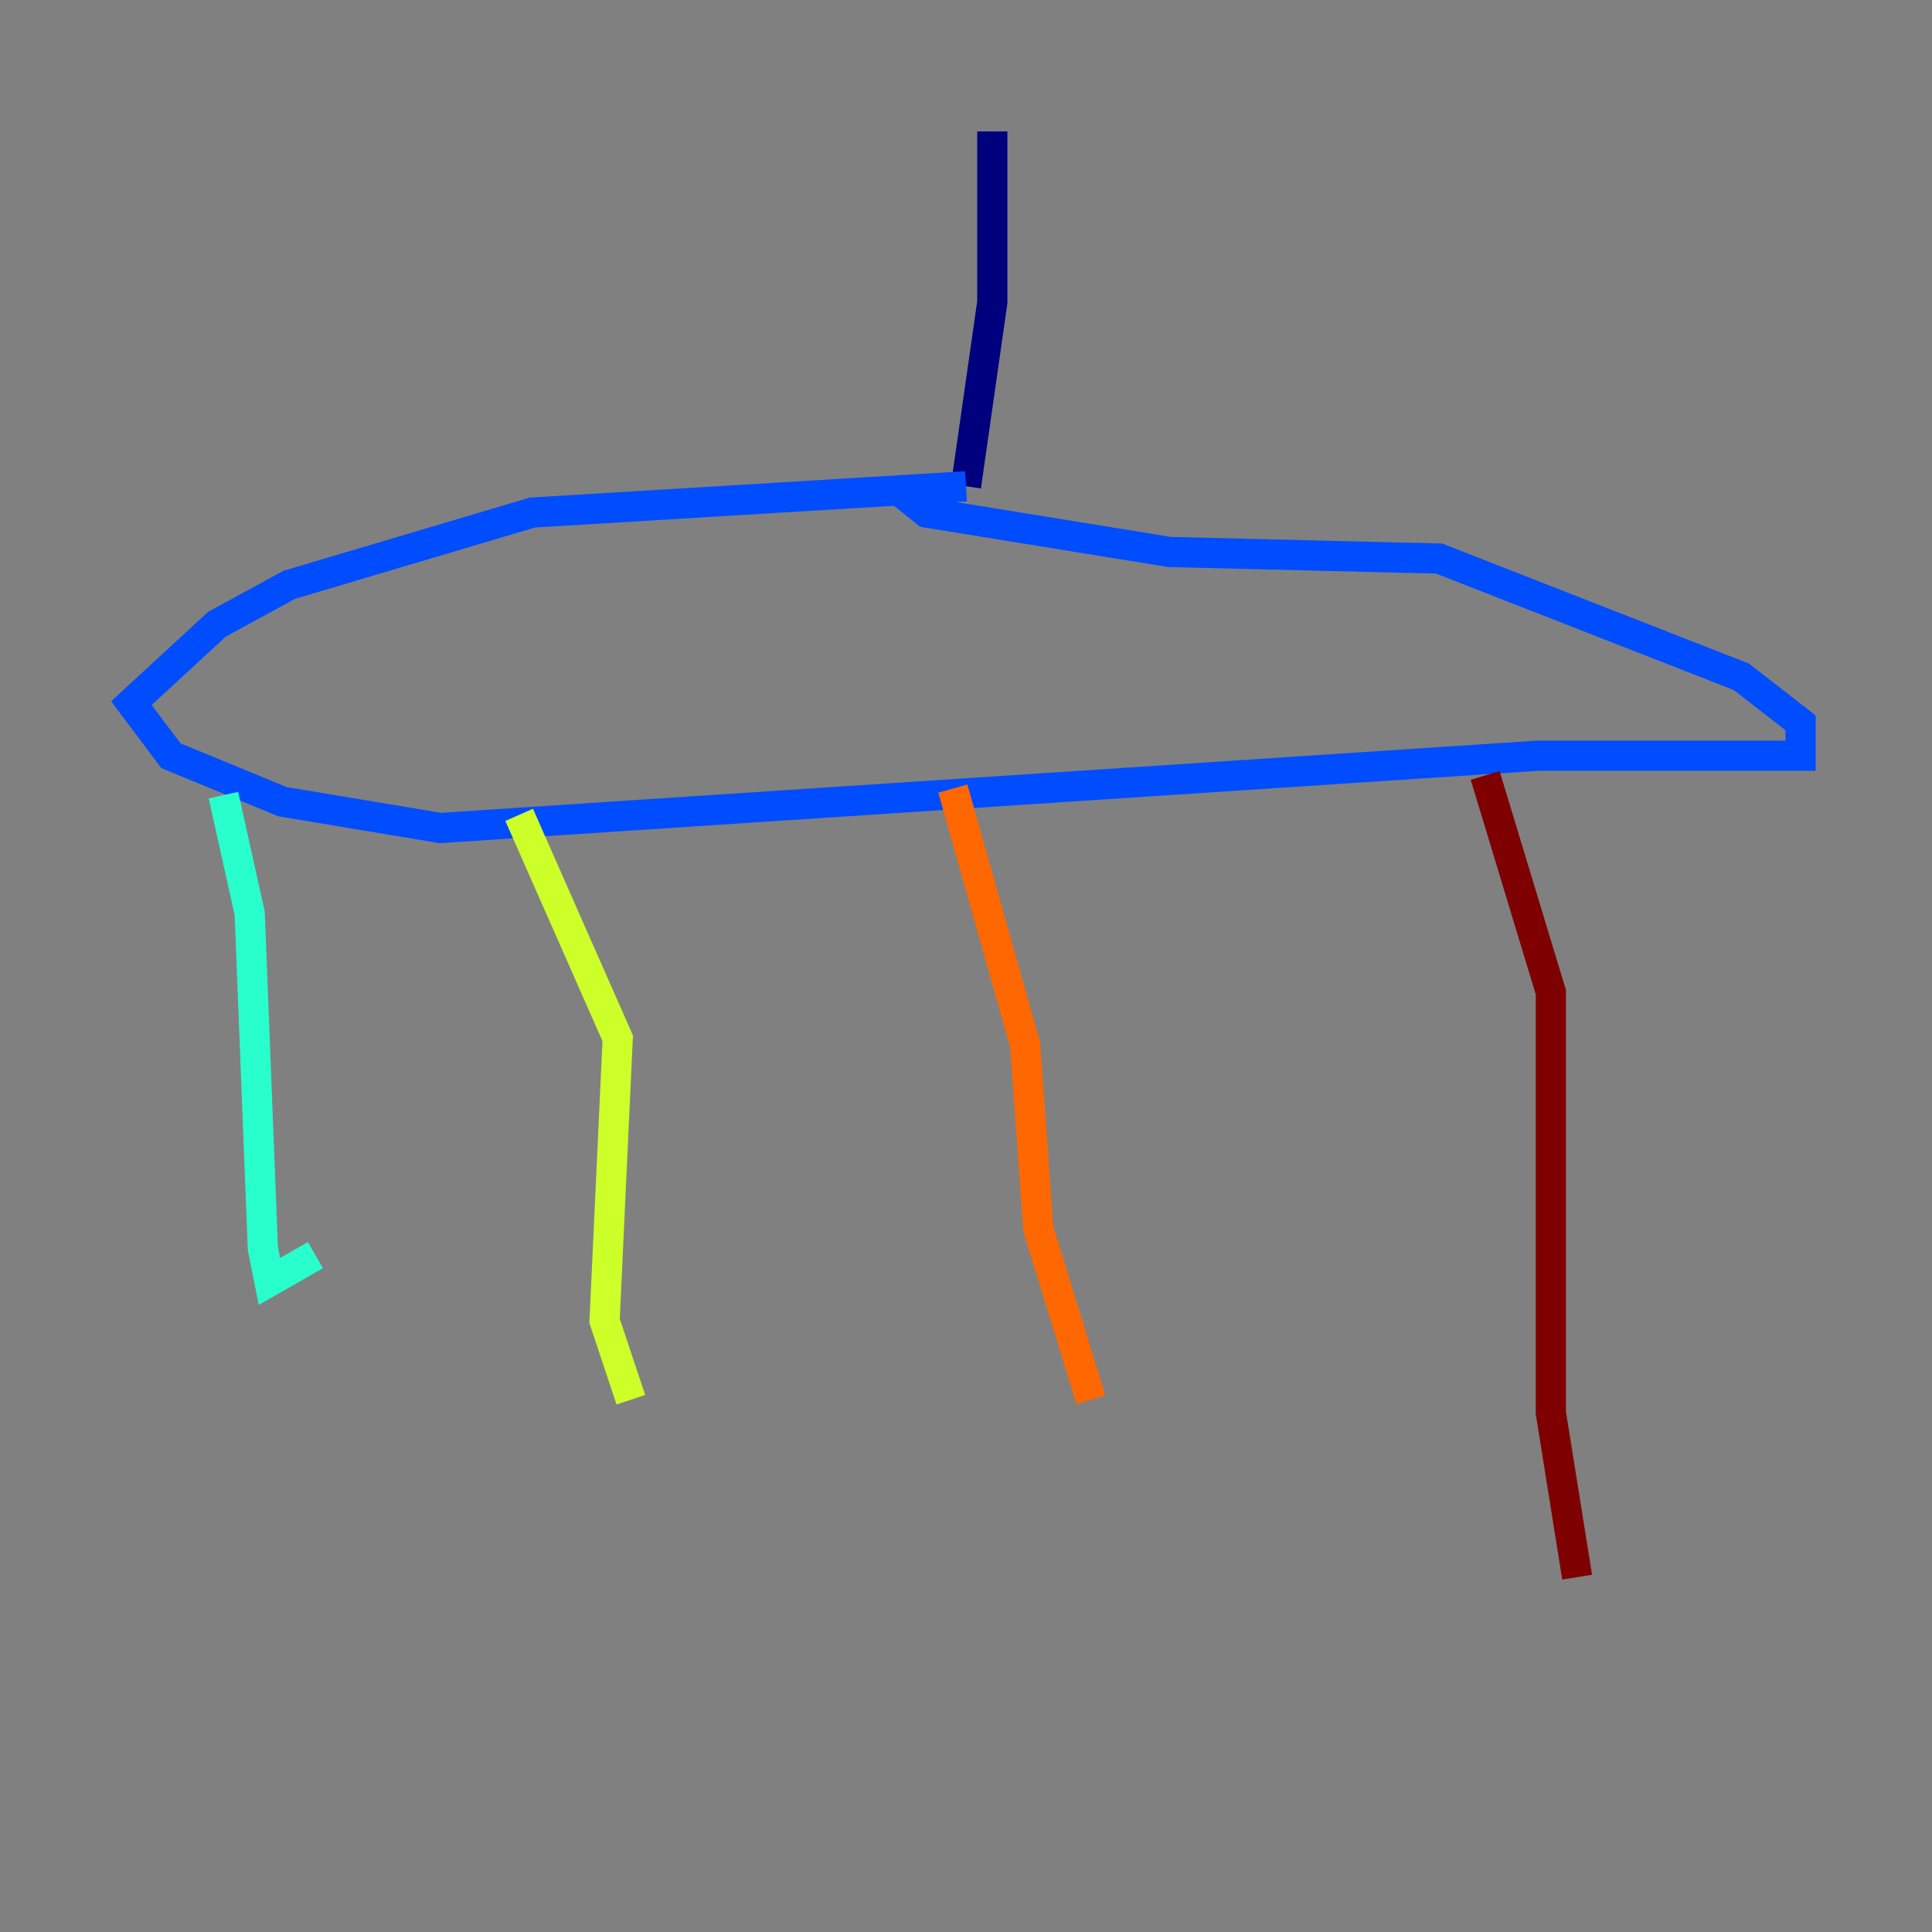 <?xml version="1.0" encoding="utf-8" ?>
<svg baseProfile="tiny" height="128" version="1.2" viewBox="0,0,128,128" width="128" xmlns="http://www.w3.org/2000/svg" xmlns:ev="http://www.w3.org/2001/xml-events" xmlns:xlink="http://www.w3.org/1999/xlink"><rect x="0" y="0" width="128" height="128" fill="#808080" stroke="none"/><defs /><polyline fill="none" points="65.742,8.707 65.742,20.027 64.0,32.218" stroke="#00007f" stroke-width="2" /><polyline fill="none" points="64.0,32.218 35.265,33.959 19.157,38.748 14.367,41.361 8.707,46.585 11.32,50.068 18.721,53.116 29.17,54.857 101.878,50.068 119.293,50.068 119.293,47.891 115.374,44.843 95.347,37.007 77.497,36.571 61.388,33.959 59.211,32.218" stroke="#004cff" stroke-width="2" /><polyline fill="none" points="14.803,52.68 16.544,60.517 17.415,82.721 17.85,84.898 20.898,83.156" stroke="#29ffcd" stroke-width="2" /><polyline fill="none" points="34.395,53.986 40.925,68.789 40.054,87.51 41.796,92.735" stroke="#cdff29" stroke-width="2" /><polyline fill="none" points="63.129,52.245 67.918,69.225 68.789,81.415 72.272,92.735" stroke="#ff6700" stroke-width="2" /><polyline fill="none" points="98.395,51.374 102.748,65.742 102.748,93.605 104.49,104.49" stroke="#7f0000" stroke-width="2" /></svg>
